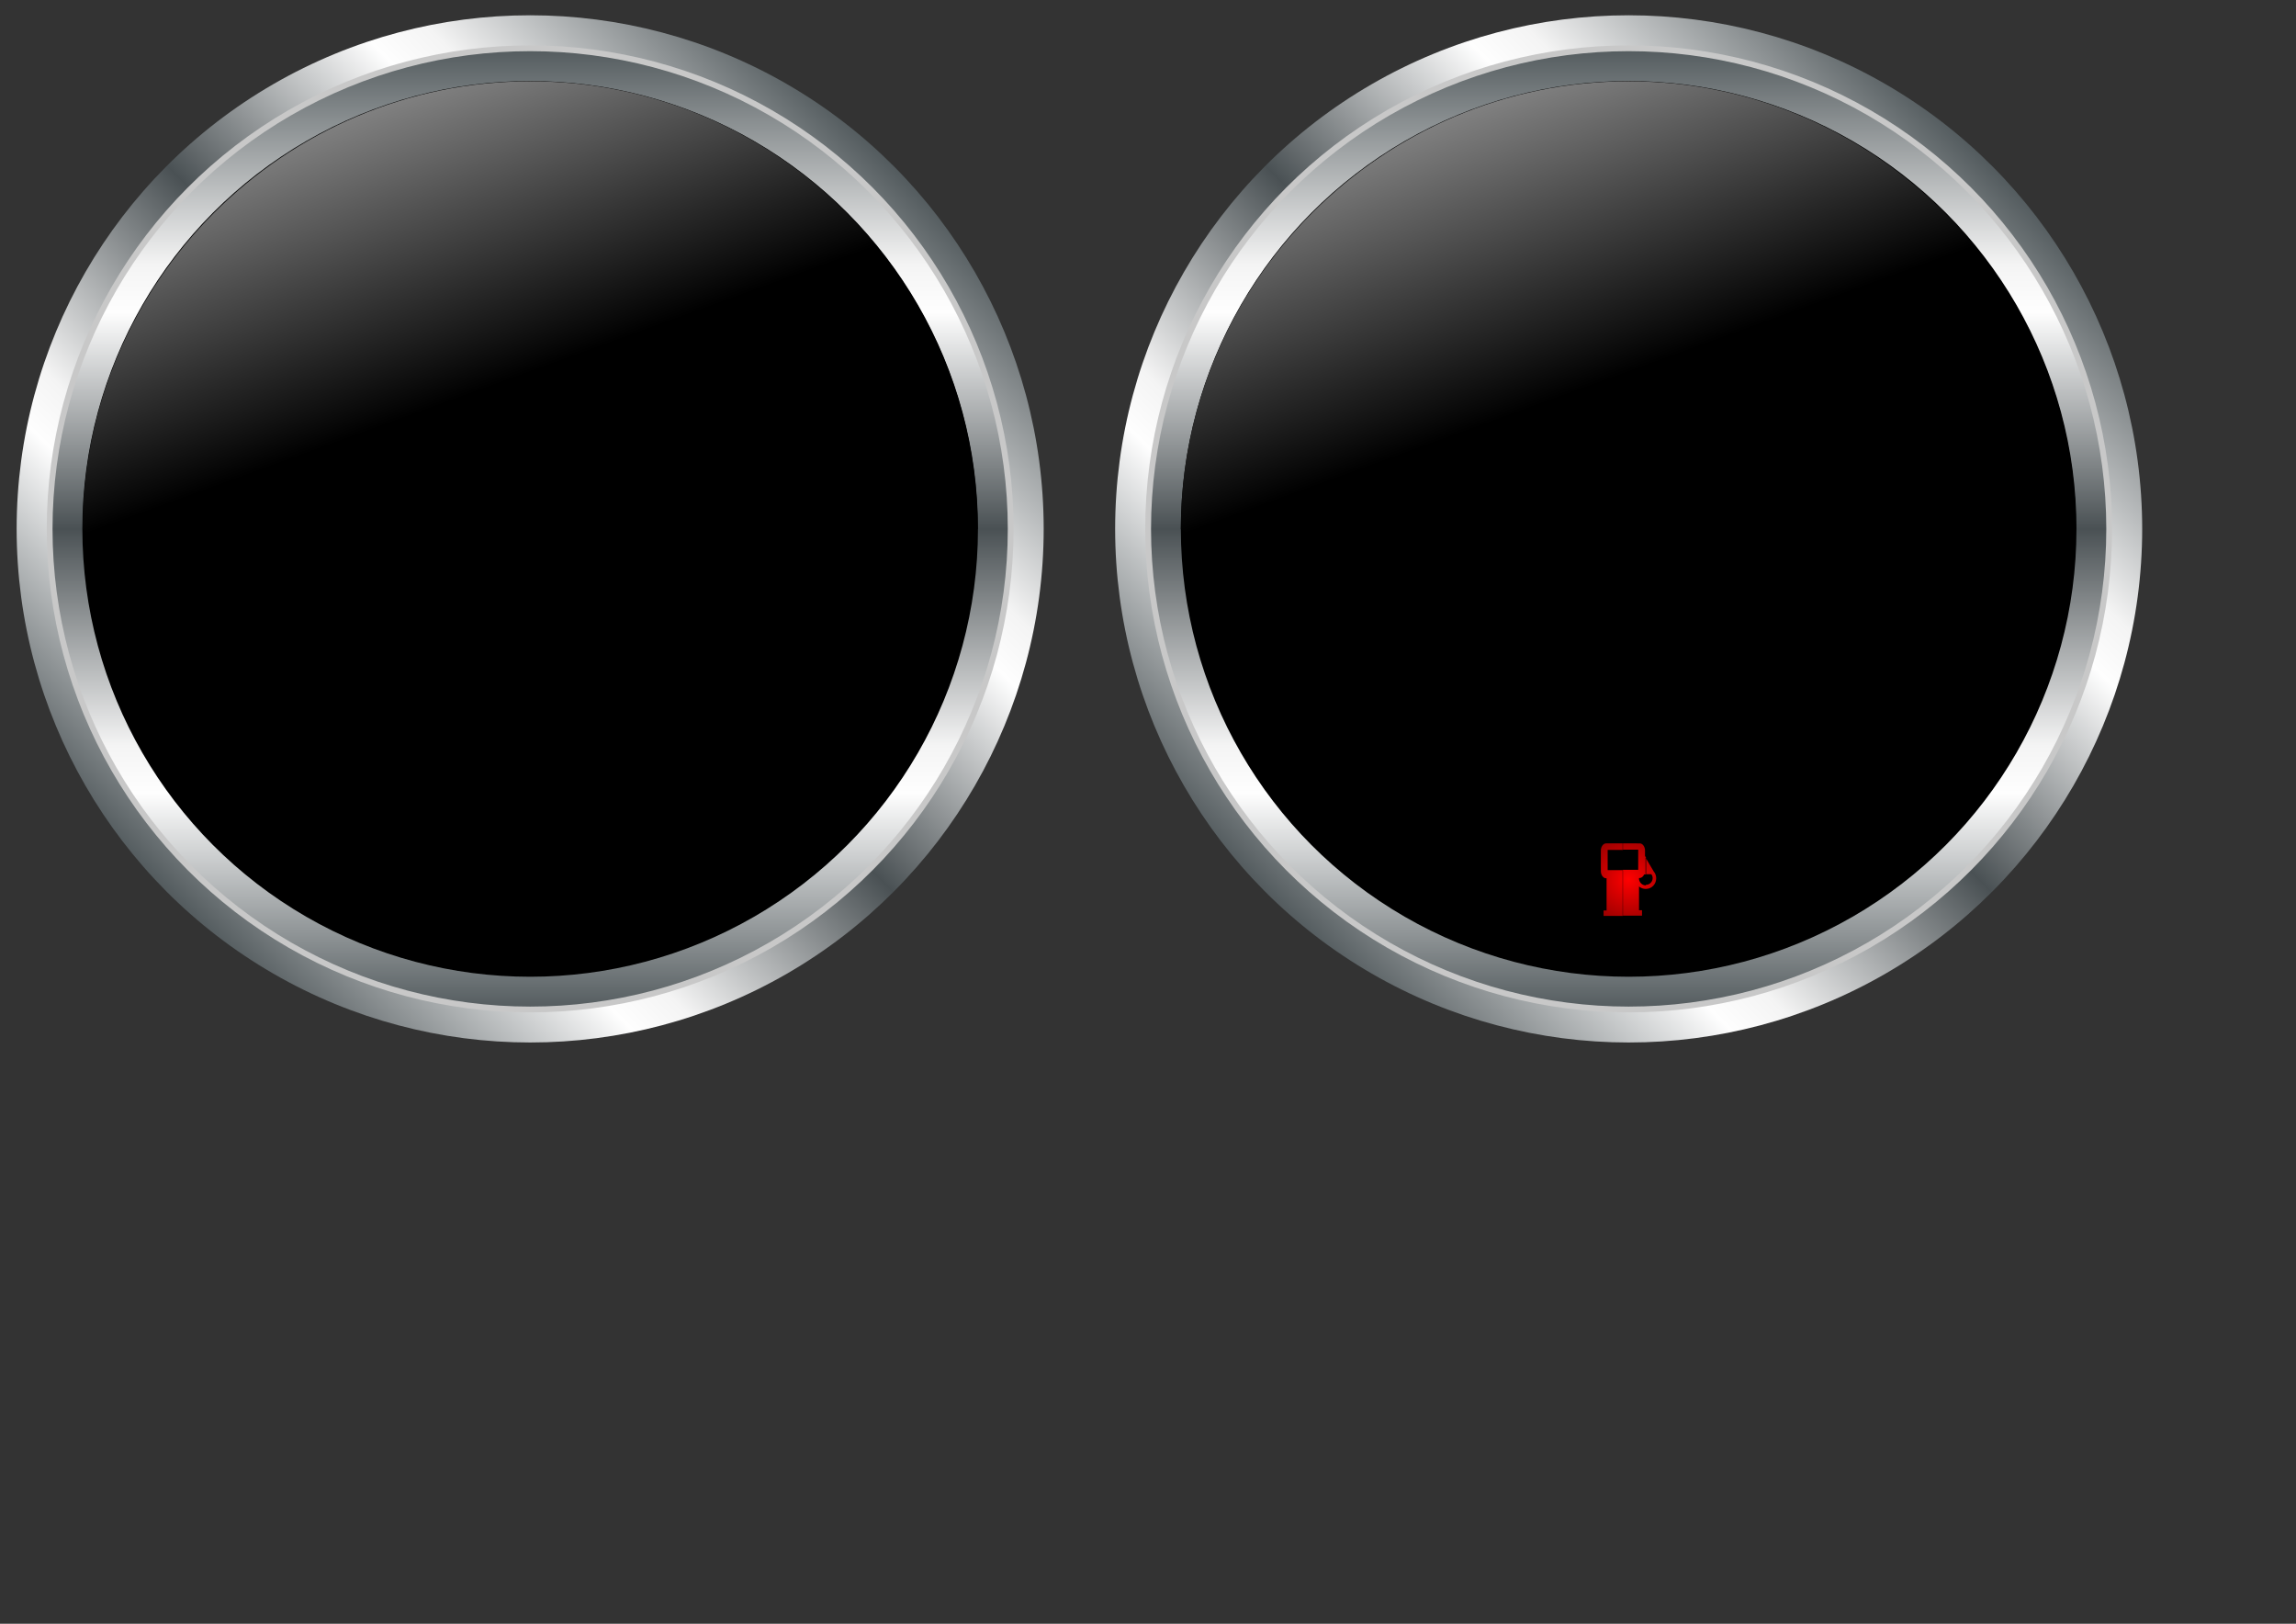<?xml version="1.0" encoding="utf-8"?>
<!-- Generator: Adobe Illustrator 19.1.0, SVG Export Plug-In . SVG Version: 6.00 Build 0)  -->
<svg version="1.1" id="Layer_1" xmlns="http://www.w3.org/2000/svg" xmlns:xlink="http://www.w3.org/1999/xlink" x="0px" y="0px"
	 viewBox="0 0 841.9 595.3" style="enable-background:new 0 0 841.9 595.3;" xml:space="preserve">
<rect x="0" y="0" width="841.9" height="595.3" fill="#333333" stroke="none"/>
<style type="text/css">
	.st0{fill:url(#SVGID_1_);}
	.st1{fill:url(#SVGID_2_);stroke:#C8C8C8;stroke-width:2.125;}
	.st2{fill-rule:evenodd;clip-rule:evenodd;fill:url(#SVGID_3_);}
	.st3{fill:url(#SVGID_4_);}
	.st4{fill:url(#SVGID_5_);stroke:#C8C8C8;stroke-width:2.125;}
	.st5{fill-rule:evenodd;clip-rule:evenodd;fill:url(#SVGID_6_);}
	.st6{fill-rule:evenodd;clip-rule:evenodd;fill:url(#SVGID_7_);}
</style>
<linearGradient id="SVGID_1_" gradientUnits="userSpaceOnUse" x1="61.267" y1="327.078" x2="327.533" y2="60.812">
	<stop  offset="0" style="stop-color:#535B5E"/>
	<stop  offset="0.225" style="stop-color:#FEFEFE"/>
	<stop  offset="0.275" style="stop-color:#F4F4F4"/>
	<stop  offset="0.5" style="stop-color:#4A5154"/>
	<stop  offset="0.725" style="stop-color:#FEFEFE"/>
	<stop  offset="0.775" style="stop-color:#F4F4F4"/>
	<stop  offset="1" style="stop-color:#535B5E"/>
</linearGradient>
<circle class="st0" cx="194.4" cy="193.9" r="188.3"/>
<linearGradient id="SVGID_2_" gradientUnits="userSpaceOnUse" x1="194.4" y1="370.174" x2="194.4" y2="17.716">
	<stop  offset="0" style="stop-color:#535B5E"/>
	<stop  offset="0.225" style="stop-color:#FEFEFE"/>
	<stop  offset="0.275" style="stop-color:#F4F4F4"/>
	<stop  offset="0.5" style="stop-color:#4A5154"/>
	<stop  offset="0.725" style="stop-color:#FEFEFE"/>
	<stop  offset="0.775" style="stop-color:#F4F4F4"/>
	<stop  offset="1" style="stop-color:#535B5E"/>
</linearGradient>
<circle class="st1" cx="194.4" cy="193.9" r="176.2"/>
<circle cx="194.4" cy="193.9" r="164.2"/>
<linearGradient id="SVGID_3_" gradientUnits="userSpaceOnUse" x1="218.253" y1="245.025" x2="142.906" y2="38.012">
	<stop  offset="0" style="stop-color:#000000"/>
	<stop  offset="0.5" style="stop-color:#000000"/>
	<stop  offset="1" style="stop-color:#808080"/>
</linearGradient>
<path class="st2" d="M30.3,194c0-90.4,73.8-164.2,164.2-164.2S358.5,103.5,358.5,194c-87-50.1-164.1,0-164.1,0
	C107.3,244,30.3,194,30.3,194z"/>
<linearGradient id="SVGID_4_" gradientUnits="userSpaceOnUse" x1="464.041" y1="327.078" x2="730.307" y2="60.812">
	<stop  offset="0" style="stop-color:#535B5E"/>
	<stop  offset="0.225" style="stop-color:#FEFEFE"/>
	<stop  offset="0.275" style="stop-color:#F4F4F4"/>
	<stop  offset="0.5" style="stop-color:#4A5154"/>
	<stop  offset="0.725" style="stop-color:#FEFEFE"/>
	<stop  offset="0.775" style="stop-color:#F4F4F4"/>
	<stop  offset="1" style="stop-color:#535B5E"/>
</linearGradient>
<circle class="st3" cx="597.2" cy="193.9" r="188.3"/>
<linearGradient id="SVGID_5_" gradientUnits="userSpaceOnUse" x1="597.174" y1="370.174" x2="597.174" y2="17.716">
	<stop  offset="0" style="stop-color:#535B5E"/>
	<stop  offset="0.225" style="stop-color:#FEFEFE"/>
	<stop  offset="0.275" style="stop-color:#F4F4F4"/>
	<stop  offset="0.5" style="stop-color:#4A5154"/>
	<stop  offset="0.725" style="stop-color:#FEFEFE"/>
	<stop  offset="0.775" style="stop-color:#F4F4F4"/>
	<stop  offset="1" style="stop-color:#535B5E"/>
</linearGradient>
<circle class="st4" cx="597.2" cy="193.9" r="176.2"/>
<circle cx="597.2" cy="193.9" r="164.2"/>
<linearGradient id="SVGID_6_" gradientUnits="userSpaceOnUse" x1="621.026" y1="245.025" x2="545.68" y2="38.012">
	<stop  offset="0" style="stop-color:#000000"/>
	<stop  offset="0.5" style="stop-color:#000000"/>
	<stop  offset="1" style="stop-color:#808080"/>
</linearGradient>
<path class="st5" d="M433,194c0-90.4,73.8-164.2,164.2-164.2c90.4,0,164,73.8,164,164.2c-87-50.1-164,0-164,0
	C510.1,244,433,194,433,194z"/>
<radialGradient id="SVGID_7_" cx="597.219" cy="322.438" r="16.711" gradientUnits="userSpaceOnUse">
	<stop  offset="0" style="stop-color:#FF0000"/>
	<stop  offset="1" style="stop-color:#990000"/>
</radialGradient>
<path class="st6" d="M603.5,325.9c2.1,0,3.8-1.7,3.8-3.9c0-0.9-0.3-1.8-0.9-2.5l-1.6-2.7l-1.4-2.4v6.1h2.1c0.3,0.4,0.5,0.9,0.5,1.4
	c0,1.4-1.1,2.5-2.5,2.5V325.9z M601,325c0.7,0.6,1.6,0.9,2.5,0.9c0,0,0,0,0,0v-1.3c0,0,0,0,0,0c-1.3,0-2.3-1-2.5-2.2v-0.5h0.2
	c0.7,0,1.3-0.5,1.7-1.3h0.7v-6.1l-0.4-0.7v-2c0-1.4-0.9-2.6-1.9-2.6H595v2.3h5.7v7.4H595v16.8h7.1v-2H601V325z M595,309.2h-6.1
	c-1,0-1.9,1.2-1.9,2.6v7.6c0,1.4,0.9,2.6,1.9,2.6h0.2v11.8H588v2h7.1v-16.8h-5.6v-7.4h5.6V309.2z"/>
</svg>
